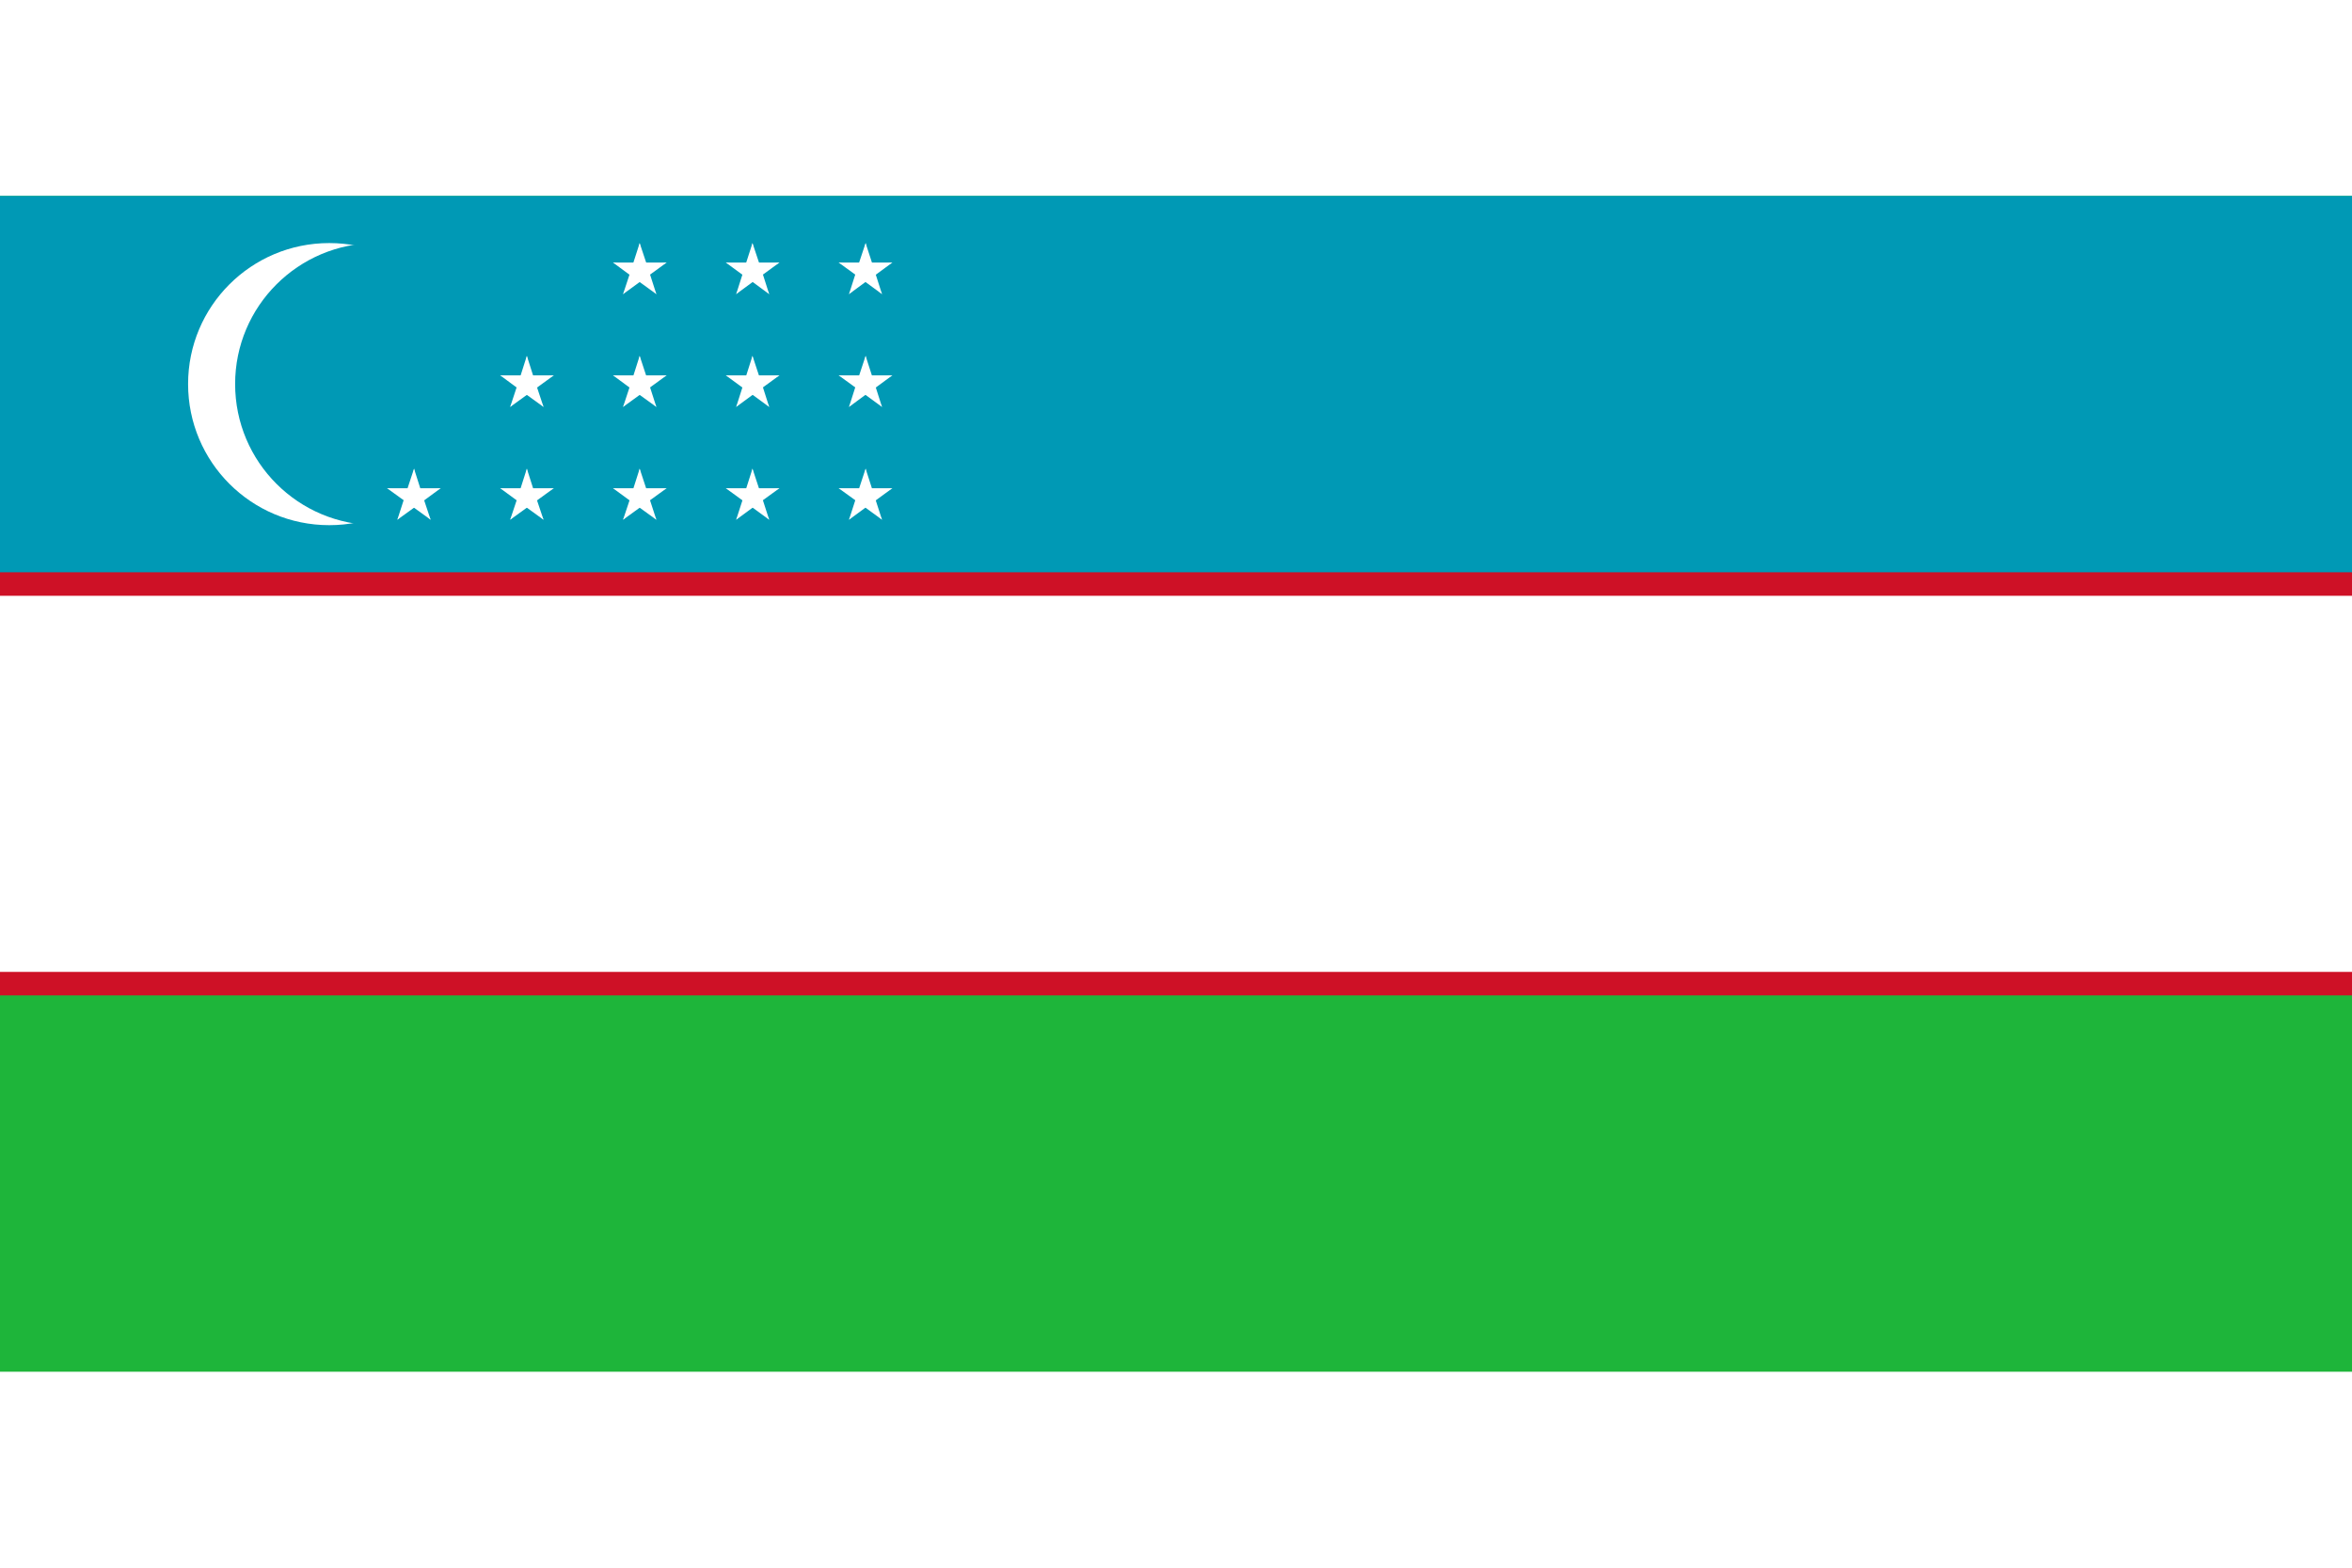 <?xml version="1.0" encoding="UTF-8"?>
<svg xmlns="http://www.w3.org/2000/svg" xmlns:xlink="http://www.w3.org/1999/xlink" width="24px" height="16px" viewBox="0 0 32 16" version="1.1">
<g id="surface1">
<rect x="0" y="0" width="32" height="16" style="fill:rgb(11.765%,70.98%,22.745%);fill-opacity:1;stroke:none;"/>
<path style=" stroke:none;fill-rule:nonzero;fill:rgb(0%,60%,70.98%);fill-opacity:1;" d="M 0 0 L 32 0 L 32 8 L 0 8 Z M 0 0 "/>
<path style=" stroke:none;fill-rule:nonzero;fill:rgb(80.784%,6.667%,14.902%);fill-opacity:1;" d="M 0 5.121 L 32 5.121 L 32 10.879 L 0 10.879 Z M 0 5.121 "/>
<path style=" stroke:none;fill-rule:nonzero;fill:rgb(100%,100%,100%);fill-opacity:1;" d="M 0 5.441 L 32 5.441 L 32 10.559 L 0 10.559 Z M 0 5.441 "/>
<path style=" stroke:none;fill-rule:nonzero;fill:rgb(100%,100%,100%);fill-opacity:1;" d="M 6.398 2.559 C 6.398 3.621 5.539 4.48 4.48 4.48 C 3.418 4.48 2.559 3.621 2.559 2.559 C 2.559 1.5 3.418 0.641 4.48 0.641 C 5.539 0.641 6.398 1.5 6.398 2.559 Z M 6.398 2.559 "/>
<path style=" stroke:none;fill-rule:nonzero;fill:rgb(0%,60%,70.98%);fill-opacity:1;" d="M 7.039 2.559 C 7.039 3.621 6.18 4.48 5.121 4.48 C 4.059 4.48 3.199 3.621 3.199 2.559 C 3.199 1.5 4.059 0.641 5.121 0.641 C 6.18 0.641 7.039 1.5 7.039 2.559 Z M 7.039 2.559 "/>
<path style=" stroke:none;fill-rule:nonzero;fill:rgb(100%,100%,100%);fill-opacity:1;" d="M 8.703 3.711 L 8.586 4.078 L 8.77 4.137 "/>
<path style=" stroke:none;fill-rule:nonzero;fill:rgb(100%,100%,100%);fill-opacity:1;" d="M 8.703 3.711 L 8.824 4.078 L 8.641 4.137 "/>
<path style=" stroke:none;fill-rule:nonzero;fill:rgb(100%,100%,100%);fill-opacity:1;" d="M 9.07 3.977 L 8.684 3.977 L 8.684 4.168 "/>
<path style=" stroke:none;fill-rule:nonzero;fill:rgb(100%,100%,100%);fill-opacity:1;" d="M 9.07 3.977 L 8.758 4.203 L 8.645 4.047 "/>
<path style=" stroke:none;fill-rule:nonzero;fill:rgb(100%,100%,100%);fill-opacity:1;" d="M 8.34 3.977 L 8.648 4.203 L 8.762 4.047 "/>
<path style=" stroke:none;fill-rule:nonzero;fill:rgb(100%,100%,100%);fill-opacity:1;" d="M 8.34 3.977 L 8.723 3.977 L 8.723 4.168 "/>
<path style=" stroke:none;fill-rule:nonzero;fill:rgb(100%,100%,100%);fill-opacity:1;" d="M 8.93 4.406 L 8.812 4.043 L 8.629 4.102 "/>
<path style=" stroke:none;fill-rule:nonzero;fill:rgb(100%,100%,100%);fill-opacity:1;" d="M 8.93 4.406 L 8.617 4.18 L 8.73 4.027 "/>
<path style=" stroke:none;fill-rule:nonzero;fill:rgb(100%,100%,100%);fill-opacity:1;" d="M 8.477 4.406 L 8.789 4.18 L 8.676 4.027 "/>
<path style=" stroke:none;fill-rule:nonzero;fill:rgb(100%,100%,100%);fill-opacity:1;" d="M 8.477 4.406 L 8.598 4.043 L 8.781 4.102 "/>
<path style=" stroke:none;fill-rule:nonzero;fill:rgb(100%,100%,100%);fill-opacity:1;" d="M 8.703 2.176 L 8.586 2.543 L 8.77 2.602 "/>
<path style=" stroke:none;fill-rule:nonzero;fill:rgb(100%,100%,100%);fill-opacity:1;" d="M 8.703 2.176 L 8.824 2.543 L 8.641 2.602 "/>
<path style=" stroke:none;fill-rule:nonzero;fill:rgb(100%,100%,100%);fill-opacity:1;" d="M 9.07 2.441 L 8.684 2.441 L 8.684 2.633 "/>
<path style=" stroke:none;fill-rule:nonzero;fill:rgb(100%,100%,100%);fill-opacity:1;" d="M 9.07 2.441 L 8.758 2.668 L 8.645 2.512 "/>
<path style=" stroke:none;fill-rule:nonzero;fill:rgb(100%,100%,100%);fill-opacity:1;" d="M 8.34 2.441 L 8.648 2.668 L 8.762 2.512 "/>
<path style=" stroke:none;fill-rule:nonzero;fill:rgb(100%,100%,100%);fill-opacity:1;" d="M 8.34 2.441 L 8.723 2.441 L 8.723 2.633 "/>
<path style=" stroke:none;fill-rule:nonzero;fill:rgb(100%,100%,100%);fill-opacity:1;" d="M 8.93 2.871 L 8.812 2.504 L 8.629 2.566 "/>
<path style=" stroke:none;fill-rule:nonzero;fill:rgb(100%,100%,100%);fill-opacity:1;" d="M 8.93 2.871 L 8.617 2.645 L 8.73 2.488 "/>
<path style=" stroke:none;fill-rule:nonzero;fill:rgb(100%,100%,100%);fill-opacity:1;" d="M 8.477 2.871 L 8.789 2.645 L 8.676 2.488 "/>
<path style=" stroke:none;fill-rule:nonzero;fill:rgb(100%,100%,100%);fill-opacity:1;" d="M 8.477 2.871 L 8.598 2.504 L 8.781 2.566 "/>
<path style=" stroke:none;fill-rule:nonzero;fill:rgb(100%,100%,100%);fill-opacity:1;" d="M 8.703 0.641 L 8.586 1.004 L 8.77 1.066 "/>
<path style=" stroke:none;fill-rule:nonzero;fill:rgb(100%,100%,100%);fill-opacity:1;" d="M 8.703 0.641 L 8.824 1.004 L 8.641 1.066 "/>
<path style=" stroke:none;fill-rule:nonzero;fill:rgb(100%,100%,100%);fill-opacity:1;" d="M 9.07 0.906 L 8.684 0.906 L 8.684 1.098 "/>
<path style=" stroke:none;fill-rule:nonzero;fill:rgb(100%,100%,100%);fill-opacity:1;" d="M 9.07 0.906 L 8.758 1.133 L 8.645 0.977 "/>
<path style=" stroke:none;fill-rule:nonzero;fill:rgb(100%,100%,100%);fill-opacity:1;" d="M 8.34 0.906 L 8.648 1.133 L 8.762 0.977 "/>
<path style=" stroke:none;fill-rule:nonzero;fill:rgb(100%,100%,100%);fill-opacity:1;" d="M 8.34 0.906 L 8.723 0.906 L 8.723 1.098 "/>
<path style=" stroke:none;fill-rule:nonzero;fill:rgb(100%,100%,100%);fill-opacity:1;" d="M 8.93 1.336 L 8.812 0.969 L 8.629 1.027 "/>
<path style=" stroke:none;fill-rule:nonzero;fill:rgb(100%,100%,100%);fill-opacity:1;" d="M 8.93 1.336 L 8.617 1.109 L 8.73 0.953 "/>
<path style=" stroke:none;fill-rule:nonzero;fill:rgb(100%,100%,100%);fill-opacity:1;" d="M 8.477 1.336 L 8.789 1.109 L 8.676 0.953 "/>
<path style=" stroke:none;fill-rule:nonzero;fill:rgb(100%,100%,100%);fill-opacity:1;" d="M 8.477 1.336 L 8.598 0.969 L 8.781 1.027 "/>
<path style=" stroke:none;fill-rule:nonzero;fill:rgb(100%,100%,100%);fill-opacity:1;" d="M 10.238 3.711 L 10.121 4.078 L 10.305 4.137 "/>
<path style=" stroke:none;fill-rule:nonzero;fill:rgb(100%,100%,100%);fill-opacity:1;" d="M 10.238 3.711 L 10.359 4.078 L 10.176 4.137 "/>
<path style=" stroke:none;fill-rule:nonzero;fill:rgb(100%,100%,100%);fill-opacity:1;" d="M 10.605 3.977 L 10.223 3.977 L 10.223 4.168 "/>
<path style=" stroke:none;fill-rule:nonzero;fill:rgb(100%,100%,100%);fill-opacity:1;" d="M 10.605 3.977 L 10.293 4.203 L 10.184 4.047 "/>
<path style=" stroke:none;fill-rule:nonzero;fill:rgb(100%,100%,100%);fill-opacity:1;" d="M 9.875 3.977 L 10.184 4.203 L 10.297 4.047 "/>
<path style=" stroke:none;fill-rule:nonzero;fill:rgb(100%,100%,100%);fill-opacity:1;" d="M 9.875 3.977 L 10.258 3.977 L 10.258 4.168 "/>
<path style=" stroke:none;fill-rule:nonzero;fill:rgb(100%,100%,100%);fill-opacity:1;" d="M 10.465 4.406 L 10.348 4.043 L 10.164 4.102 "/>
<path style=" stroke:none;fill-rule:nonzero;fill:rgb(100%,100%,100%);fill-opacity:1;" d="M 10.465 4.406 L 10.156 4.18 L 10.27 4.027 "/>
<path style=" stroke:none;fill-rule:nonzero;fill:rgb(100%,100%,100%);fill-opacity:1;" d="M 10.016 4.406 L 10.324 4.18 L 10.211 4.027 "/>
<path style=" stroke:none;fill-rule:nonzero;fill:rgb(100%,100%,100%);fill-opacity:1;" d="M 10.016 4.406 L 10.133 4.043 L 10.316 4.102 "/>
<path style=" stroke:none;fill-rule:nonzero;fill:rgb(100%,100%,100%);fill-opacity:1;" d="M 10.238 2.176 L 10.121 2.543 L 10.305 2.602 "/>
<path style=" stroke:none;fill-rule:nonzero;fill:rgb(100%,100%,100%);fill-opacity:1;" d="M 10.238 2.176 L 10.359 2.543 L 10.176 2.602 "/>
<path style=" stroke:none;fill-rule:nonzero;fill:rgb(100%,100%,100%);fill-opacity:1;" d="M 10.605 2.441 L 10.223 2.441 L 10.223 2.633 "/>
<path style=" stroke:none;fill-rule:nonzero;fill:rgb(100%,100%,100%);fill-opacity:1;" d="M 10.605 2.441 L 10.293 2.668 L 10.184 2.512 "/>
<path style=" stroke:none;fill-rule:nonzero;fill:rgb(100%,100%,100%);fill-opacity:1;" d="M 9.875 2.441 L 10.184 2.668 L 10.297 2.512 "/>
<path style=" stroke:none;fill-rule:nonzero;fill:rgb(100%,100%,100%);fill-opacity:1;" d="M 9.875 2.441 L 10.258 2.441 L 10.258 2.633 "/>
<path style=" stroke:none;fill-rule:nonzero;fill:rgb(100%,100%,100%);fill-opacity:1;" d="M 10.465 2.871 L 10.348 2.504 L 10.164 2.566 "/>
<path style=" stroke:none;fill-rule:nonzero;fill:rgb(100%,100%,100%);fill-opacity:1;" d="M 10.465 2.871 L 10.156 2.645 L 10.27 2.488 "/>
<path style=" stroke:none;fill-rule:nonzero;fill:rgb(100%,100%,100%);fill-opacity:1;" d="M 10.016 2.871 L 10.324 2.645 L 10.211 2.488 "/>
<path style=" stroke:none;fill-rule:nonzero;fill:rgb(100%,100%,100%);fill-opacity:1;" d="M 10.016 2.871 L 10.133 2.504 L 10.316 2.566 "/>
<path style=" stroke:none;fill-rule:nonzero;fill:rgb(100%,100%,100%);fill-opacity:1;" d="M 10.238 0.641 L 10.121 1.004 L 10.305 1.066 "/>
<path style=" stroke:none;fill-rule:nonzero;fill:rgb(100%,100%,100%);fill-opacity:1;" d="M 10.238 0.641 L 10.359 1.004 L 10.176 1.066 "/>
<path style=" stroke:none;fill-rule:nonzero;fill:rgb(100%,100%,100%);fill-opacity:1;" d="M 10.605 0.906 L 10.223 0.906 L 10.223 1.098 "/>
<path style=" stroke:none;fill-rule:nonzero;fill:rgb(100%,100%,100%);fill-opacity:1;" d="M 10.605 0.906 L 10.293 1.133 L 10.184 0.977 "/>
<path style=" stroke:none;fill-rule:nonzero;fill:rgb(100%,100%,100%);fill-opacity:1;" d="M 9.875 0.906 L 10.184 1.133 L 10.297 0.977 "/>
<path style=" stroke:none;fill-rule:nonzero;fill:rgb(100%,100%,100%);fill-opacity:1;" d="M 9.875 0.906 L 10.258 0.906 L 10.258 1.098 "/>
<path style=" stroke:none;fill-rule:nonzero;fill:rgb(100%,100%,100%);fill-opacity:1;" d="M 10.465 1.336 L 10.348 0.969 L 10.164 1.027 "/>
<path style=" stroke:none;fill-rule:nonzero;fill:rgb(100%,100%,100%);fill-opacity:1;" d="M 10.465 1.336 L 10.156 1.109 L 10.27 0.953 "/>
<path style=" stroke:none;fill-rule:nonzero;fill:rgb(100%,100%,100%);fill-opacity:1;" d="M 10.016 1.336 L 10.324 1.109 L 10.211 0.953 "/>
<path style=" stroke:none;fill-rule:nonzero;fill:rgb(100%,100%,100%);fill-opacity:1;" d="M 10.016 1.336 L 10.133 0.969 L 10.316 1.027 "/>
<path style=" stroke:none;fill-rule:nonzero;fill:rgb(100%,100%,100%);fill-opacity:1;" d="M 11.777 3.711 L 11.656 4.078 L 11.84 4.137 "/>
<path style=" stroke:none;fill-rule:nonzero;fill:rgb(100%,100%,100%);fill-opacity:1;" d="M 11.777 3.711 L 11.895 4.078 L 11.711 4.137 "/>
<path style=" stroke:none;fill-rule:nonzero;fill:rgb(100%,100%,100%);fill-opacity:1;" d="M 12.141 3.977 L 11.758 3.977 L 11.758 4.168 "/>
<path style=" stroke:none;fill-rule:nonzero;fill:rgb(100%,100%,100%);fill-opacity:1;" d="M 12.141 3.977 L 11.832 4.203 L 11.719 4.047 "/>
<path style=" stroke:none;fill-rule:nonzero;fill:rgb(100%,100%,100%);fill-opacity:1;" d="M 11.41 3.977 L 11.723 4.203 L 11.836 4.047 "/>
<path style=" stroke:none;fill-rule:nonzero;fill:rgb(100%,100%,100%);fill-opacity:1;" d="M 11.41 3.977 L 11.793 3.977 L 11.793 4.168 "/>
<path style=" stroke:none;fill-rule:nonzero;fill:rgb(100%,100%,100%);fill-opacity:1;" d="M 12 4.406 L 11.883 4.043 L 11.699 4.102 "/>
<path style=" stroke:none;fill-rule:nonzero;fill:rgb(100%,100%,100%);fill-opacity:1;" d="M 12 4.406 L 11.691 4.18 L 11.805 4.027 "/>
<path style=" stroke:none;fill-rule:nonzero;fill:rgb(100%,100%,100%);fill-opacity:1;" d="M 11.551 4.406 L 11.859 4.18 L 11.75 4.027 "/>
<path style=" stroke:none;fill-rule:nonzero;fill:rgb(100%,100%,100%);fill-opacity:1;" d="M 11.551 4.406 L 11.668 4.043 L 11.852 4.102 "/>
<path style=" stroke:none;fill-rule:nonzero;fill:rgb(100%,100%,100%);fill-opacity:1;" d="M 11.777 2.176 L 11.656 2.543 L 11.84 2.602 "/>
<path style=" stroke:none;fill-rule:nonzero;fill:rgb(100%,100%,100%);fill-opacity:1;" d="M 11.777 2.176 L 11.895 2.543 L 11.711 2.602 "/>
<path style=" stroke:none;fill-rule:nonzero;fill:rgb(100%,100%,100%);fill-opacity:1;" d="M 12.141 2.441 L 11.758 2.441 L 11.758 2.633 "/>
<path style=" stroke:none;fill-rule:nonzero;fill:rgb(100%,100%,100%);fill-opacity:1;" d="M 12.141 2.441 L 11.832 2.668 L 11.719 2.512 "/>
<path style=" stroke:none;fill-rule:nonzero;fill:rgb(100%,100%,100%);fill-opacity:1;" d="M 11.41 2.441 L 11.723 2.668 L 11.836 2.512 "/>
<path style=" stroke:none;fill-rule:nonzero;fill:rgb(100%,100%,100%);fill-opacity:1;" d="M 11.41 2.441 L 11.793 2.441 L 11.793 2.633 "/>
<path style=" stroke:none;fill-rule:nonzero;fill:rgb(100%,100%,100%);fill-opacity:1;" d="M 12 2.871 L 11.883 2.504 L 11.699 2.566 "/>
<path style=" stroke:none;fill-rule:nonzero;fill:rgb(100%,100%,100%);fill-opacity:1;" d="M 12 2.871 L 11.691 2.645 L 11.805 2.488 "/>
<path style=" stroke:none;fill-rule:nonzero;fill:rgb(100%,100%,100%);fill-opacity:1;" d="M 11.551 2.871 L 11.859 2.645 L 11.75 2.488 "/>
<path style=" stroke:none;fill-rule:nonzero;fill:rgb(100%,100%,100%);fill-opacity:1;" d="M 11.551 2.871 L 11.668 2.504 L 11.852 2.566 "/>
<path style=" stroke:none;fill-rule:nonzero;fill:rgb(100%,100%,100%);fill-opacity:1;" d="M 11.777 0.641 L 11.656 1.004 L 11.84 1.066 "/>
<path style=" stroke:none;fill-rule:nonzero;fill:rgb(100%,100%,100%);fill-opacity:1;" d="M 11.777 0.641 L 11.895 1.004 L 11.711 1.066 "/>
<path style=" stroke:none;fill-rule:nonzero;fill:rgb(100%,100%,100%);fill-opacity:1;" d="M 12.141 0.906 L 11.758 0.906 L 11.758 1.098 "/>
<path style=" stroke:none;fill-rule:nonzero;fill:rgb(100%,100%,100%);fill-opacity:1;" d="M 12.141 0.906 L 11.832 1.133 L 11.719 0.977 "/>
<path style=" stroke:none;fill-rule:nonzero;fill:rgb(100%,100%,100%);fill-opacity:1;" d="M 11.41 0.906 L 11.723 1.133 L 11.836 0.977 "/>
<path style=" stroke:none;fill-rule:nonzero;fill:rgb(100%,100%,100%);fill-opacity:1;" d="M 11.41 0.906 L 11.793 0.906 L 11.793 1.098 "/>
<path style=" stroke:none;fill-rule:nonzero;fill:rgb(100%,100%,100%);fill-opacity:1;" d="M 12 1.336 L 11.883 0.969 L 11.699 1.027 "/>
<path style=" stroke:none;fill-rule:nonzero;fill:rgb(100%,100%,100%);fill-opacity:1;" d="M 12 1.336 L 11.691 1.109 L 11.805 0.953 "/>
<path style=" stroke:none;fill-rule:nonzero;fill:rgb(100%,100%,100%);fill-opacity:1;" d="M 11.551 1.336 L 11.859 1.109 L 11.75 0.953 "/>
<path style=" stroke:none;fill-rule:nonzero;fill:rgb(100%,100%,100%);fill-opacity:1;" d="M 11.551 1.336 L 11.668 0.969 L 11.852 1.027 "/>
<path style=" stroke:none;fill-rule:nonzero;fill:rgb(100%,100%,100%);fill-opacity:1;" d="M 5.633 3.711 L 5.512 4.078 L 5.695 4.137 "/>
<path style=" stroke:none;fill-rule:nonzero;fill:rgb(100%,100%,100%);fill-opacity:1;" d="M 5.633 3.711 L 5.75 4.078 L 5.566 4.137 "/>
<path style=" stroke:none;fill-rule:nonzero;fill:rgb(100%,100%,100%);fill-opacity:1;" d="M 5.996 3.977 L 5.613 3.977 L 5.613 4.168 "/>
<path style=" stroke:none;fill-rule:nonzero;fill:rgb(100%,100%,100%);fill-opacity:1;" d="M 5.996 3.977 L 5.688 4.203 L 5.574 4.047 "/>
<path style=" stroke:none;fill-rule:nonzero;fill:rgb(100%,100%,100%);fill-opacity:1;" d="M 5.266 3.977 L 5.578 4.203 L 5.691 4.047 "/>
<path style=" stroke:none;fill-rule:nonzero;fill:rgb(100%,100%,100%);fill-opacity:1;" d="M 5.266 3.977 L 5.652 3.977 L 5.652 4.168 "/>
<path style=" stroke:none;fill-rule:nonzero;fill:rgb(100%,100%,100%);fill-opacity:1;" d="M 5.859 4.406 L 5.738 4.043 L 5.555 4.102 "/>
<path style=" stroke:none;fill-rule:nonzero;fill:rgb(100%,100%,100%);fill-opacity:1;" d="M 5.859 4.406 L 5.547 4.18 L 5.66 4.027 "/>
<path style=" stroke:none;fill-rule:nonzero;fill:rgb(100%,100%,100%);fill-opacity:1;" d="M 5.406 4.406 L 5.719 4.18 L 5.605 4.027 "/>
<path style=" stroke:none;fill-rule:nonzero;fill:rgb(100%,100%,100%);fill-opacity:1;" d="M 5.406 4.406 L 5.523 4.043 L 5.707 4.102 "/>
<path style=" stroke:none;fill-rule:nonzero;fill:rgb(100%,100%,100%);fill-opacity:1;" d="M 7.168 3.711 L 7.051 4.078 L 7.23 4.137 "/>
<path style=" stroke:none;fill-rule:nonzero;fill:rgb(100%,100%,100%);fill-opacity:1;" d="M 7.168 3.711 L 7.285 4.078 L 7.105 4.137 "/>
<path style=" stroke:none;fill-rule:nonzero;fill:rgb(100%,100%,100%);fill-opacity:1;" d="M 7.535 3.977 L 7.148 3.977 L 7.148 4.168 "/>
<path style=" stroke:none;fill-rule:nonzero;fill:rgb(100%,100%,100%);fill-opacity:1;" d="M 7.535 3.977 L 7.223 4.203 L 7.109 4.047 "/>
<path style=" stroke:none;fill-rule:nonzero;fill:rgb(100%,100%,100%);fill-opacity:1;" d="M 6.805 3.977 L 7.113 4.203 L 7.227 4.047 "/>
<path style=" stroke:none;fill-rule:nonzero;fill:rgb(100%,100%,100%);fill-opacity:1;" d="M 6.805 3.977 L 7.188 3.977 L 7.188 4.168 "/>
<path style=" stroke:none;fill-rule:nonzero;fill:rgb(100%,100%,100%);fill-opacity:1;" d="M 7.395 4.406 L 7.273 4.043 L 7.094 4.102 "/>
<path style=" stroke:none;fill-rule:nonzero;fill:rgb(100%,100%,100%);fill-opacity:1;" d="M 7.395 4.406 L 7.082 4.18 L 7.195 4.027 "/>
<path style=" stroke:none;fill-rule:nonzero;fill:rgb(100%,100%,100%);fill-opacity:1;" d="M 6.941 4.406 L 7.254 4.18 L 7.141 4.027 "/>
<path style=" stroke:none;fill-rule:nonzero;fill:rgb(100%,100%,100%);fill-opacity:1;" d="M 6.941 4.406 L 7.062 4.043 L 7.242 4.102 "/>
<path style=" stroke:none;fill-rule:nonzero;fill:rgb(100%,100%,100%);fill-opacity:1;" d="M 7.168 2.176 L 7.051 2.543 L 7.23 2.602 "/>
<path style=" stroke:none;fill-rule:nonzero;fill:rgb(100%,100%,100%);fill-opacity:1;" d="M 7.168 2.176 L 7.285 2.543 L 7.105 2.602 "/>
<path style=" stroke:none;fill-rule:nonzero;fill:rgb(100%,100%,100%);fill-opacity:1;" d="M 7.535 2.441 L 7.148 2.441 L 7.148 2.633 "/>
<path style=" stroke:none;fill-rule:nonzero;fill:rgb(100%,100%,100%);fill-opacity:1;" d="M 7.535 2.441 L 7.223 2.668 L 7.109 2.512 "/>
<path style=" stroke:none;fill-rule:nonzero;fill:rgb(100%,100%,100%);fill-opacity:1;" d="M 6.805 2.441 L 7.113 2.668 L 7.227 2.512 "/>
<path style=" stroke:none;fill-rule:nonzero;fill:rgb(100%,100%,100%);fill-opacity:1;" d="M 6.805 2.441 L 7.188 2.441 L 7.188 2.633 "/>
<path style=" stroke:none;fill-rule:nonzero;fill:rgb(100%,100%,100%);fill-opacity:1;" d="M 7.395 2.871 L 7.273 2.504 L 7.094 2.566 "/>
<path style=" stroke:none;fill-rule:nonzero;fill:rgb(100%,100%,100%);fill-opacity:1;" d="M 7.395 2.871 L 7.082 2.645 L 7.195 2.488 "/>
<path style=" stroke:none;fill-rule:nonzero;fill:rgb(100%,100%,100%);fill-opacity:1;" d="M 6.941 2.871 L 7.254 2.645 L 7.141 2.488 "/>
<path style=" stroke:none;fill-rule:nonzero;fill:rgb(100%,100%,100%);fill-opacity:1;" d="M 6.941 2.871 L 7.062 2.504 L 7.242 2.566 "/>
</g>
</svg>
